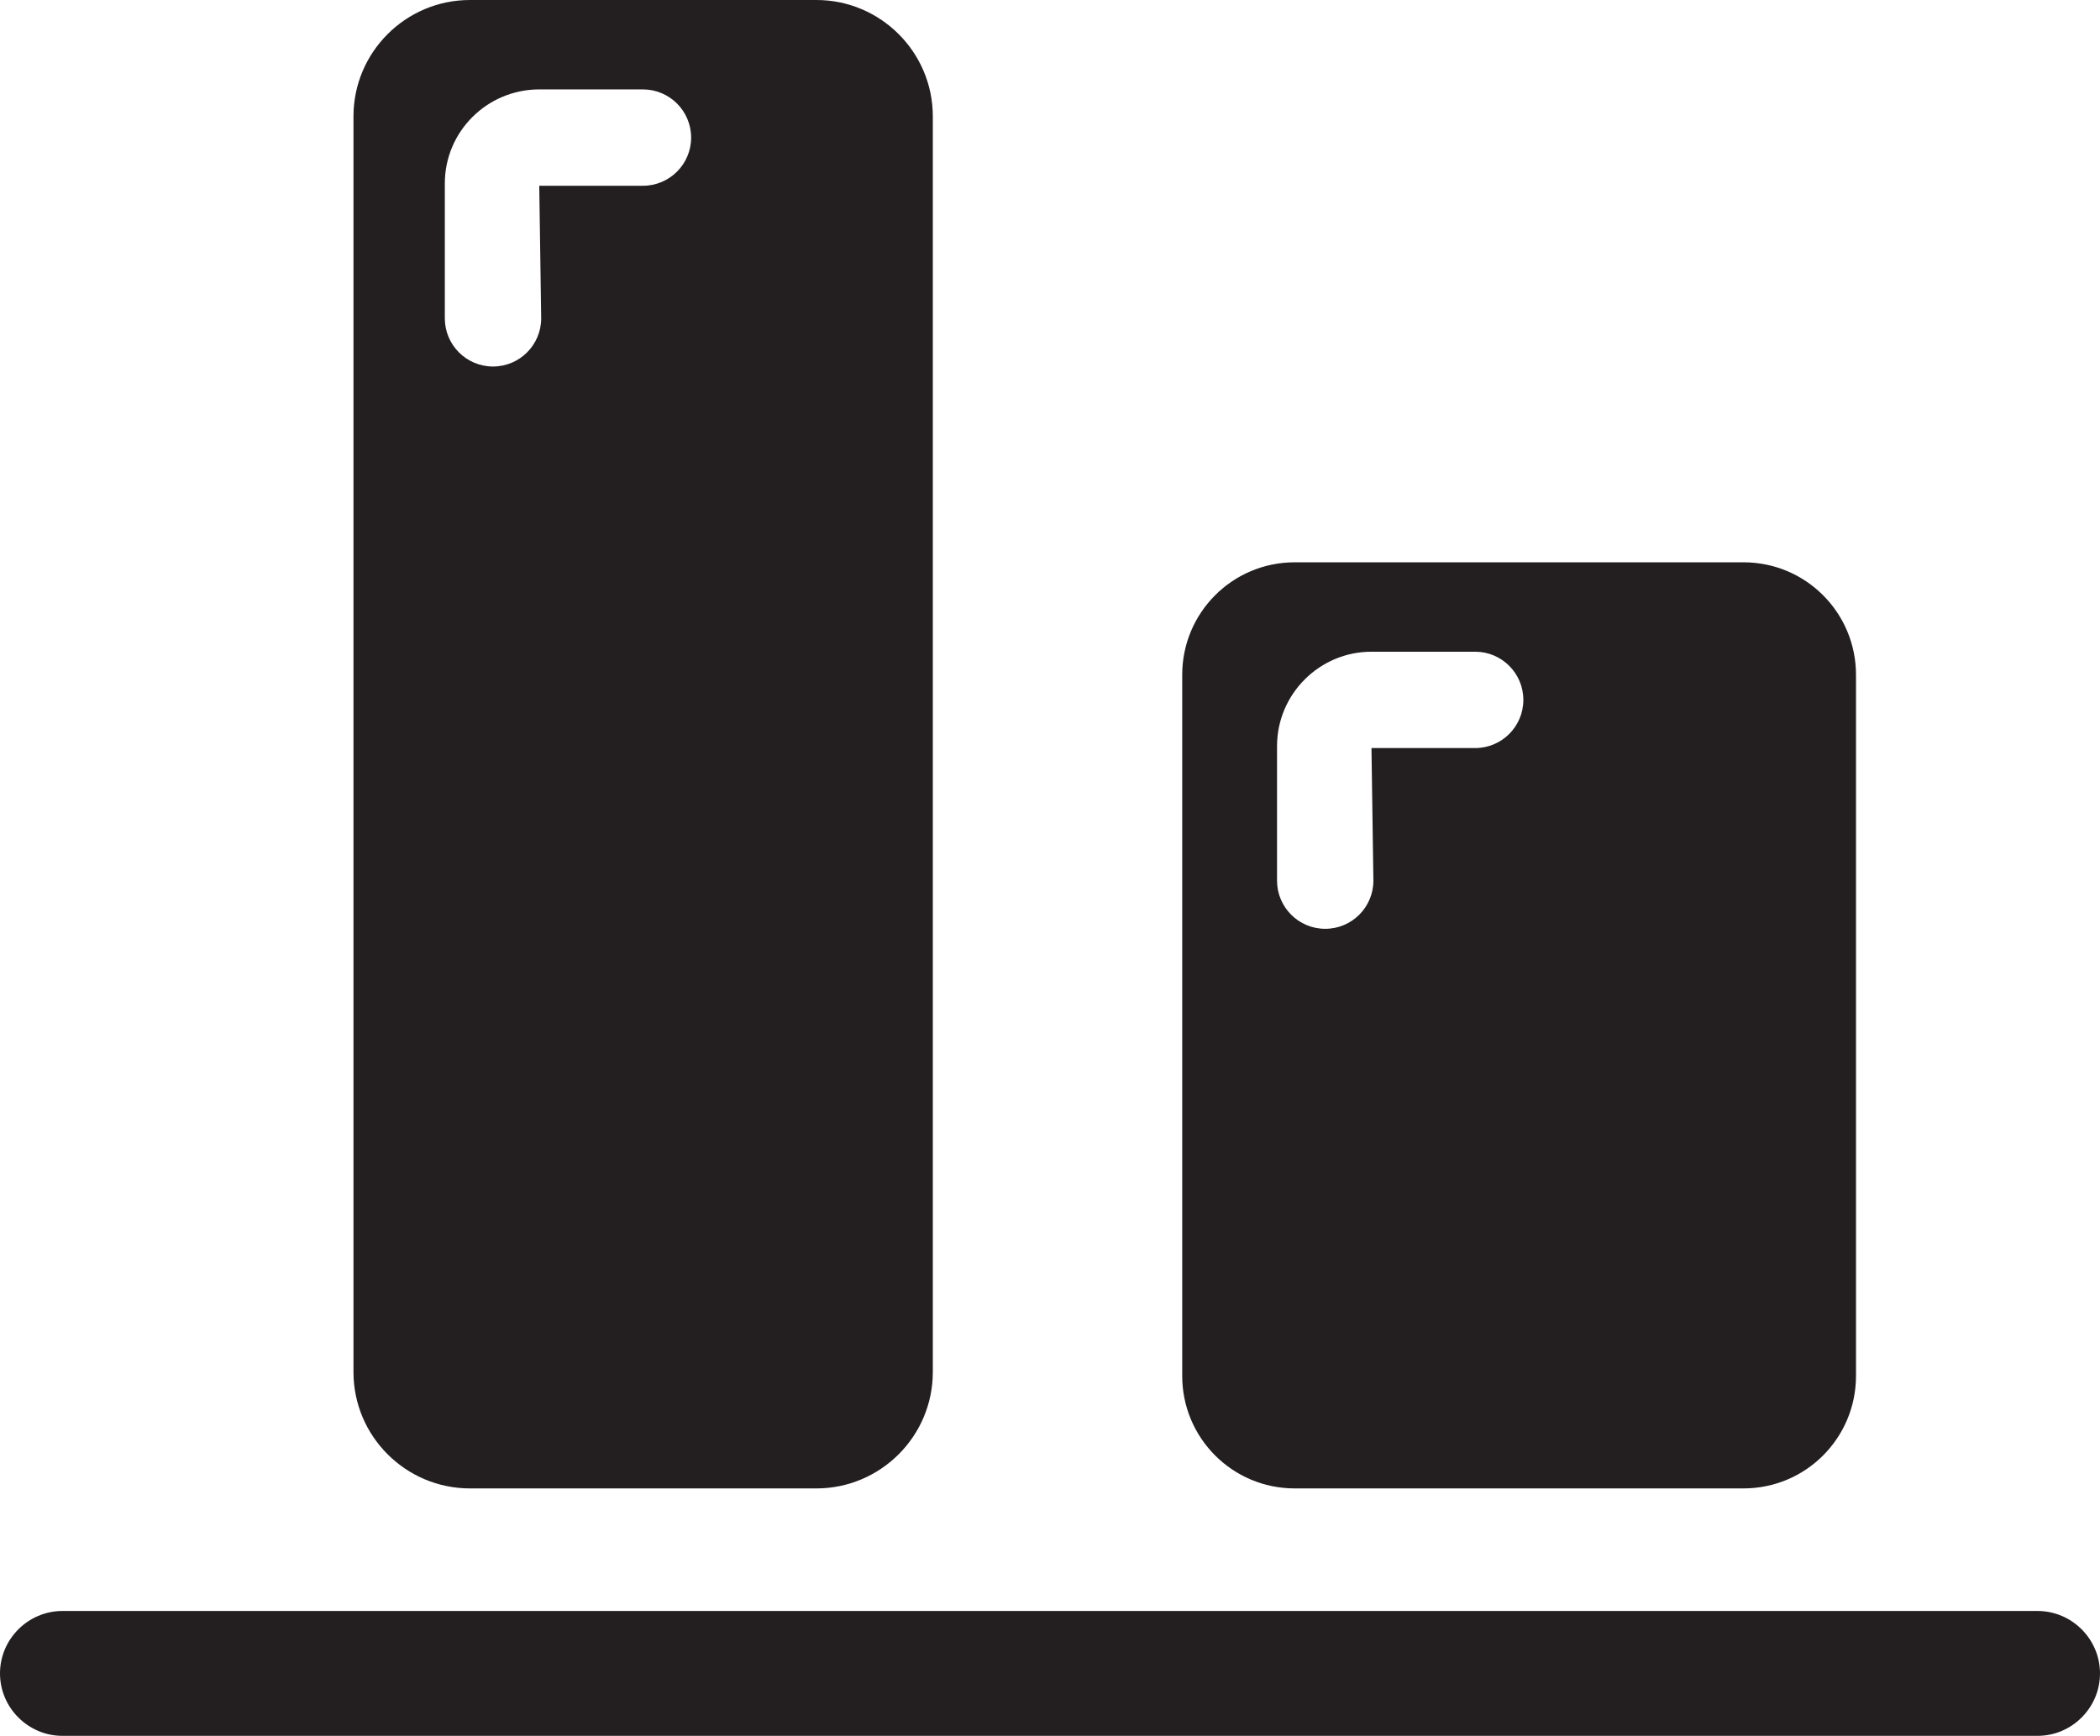 <?xml version="1.0" encoding="UTF-8"?><svg id="Layer_2" xmlns="http://www.w3.org/2000/svg" viewBox="0 0 54.48 45.04"><defs><style>.cls-1{fill:#231f20;}</style></defs><g id="Layer_1-2"><g><path class="cls-1" d="m52.86,41.8H1.62c-.89,0-1.62.73-1.62,1.62s.73,1.62,1.62,1.62h51.24c.89,0,1.62-.73,1.62-1.62s-.73-1.62-1.62-1.62Z"/><path class="cls-1" d="m33.59,38.62h11.64c1.62,0,2.92-1.31,2.92-2.92v-18.19c0-1.61-1.3-2.92-2.92-2.92h-11.64c-1.62,0-2.92,1.31-2.92,2.92v18.19c0,1.61,1.3,2.92,2.92,2.92Zm-.46-19.26c0-1.35,1.1-2.45,2.45-2.45h2.69c.69,0,1.25.56,1.25,1.25s-.56,1.25-1.25,1.25h-2.69l.05,3.44c0,.69-.56,1.25-1.25,1.25s-1.25-.56-1.25-1.25v-3.49Z"/><path class="cls-1" d="m12.19,38.62h8.99c1.66,0,3.02-1.35,3.02-3.02V3.02c0-1.67-1.36-3.02-3.02-3.02h-8.99c-1.66,0-3.02,1.35-3.02,3.02v32.58c0,1.67,1.36,3.02,3.02,3.02Zm-.65-33.86c0-1.35,1.1-2.44,2.45-2.44h2.69c.69,0,1.25.56,1.25,1.25s-.56,1.25-1.25,1.25h-2.69l.05,3.44c0,.69-.56,1.25-1.25,1.25s-1.25-.56-1.25-1.25v-3.5Z"/></g></g></svg>